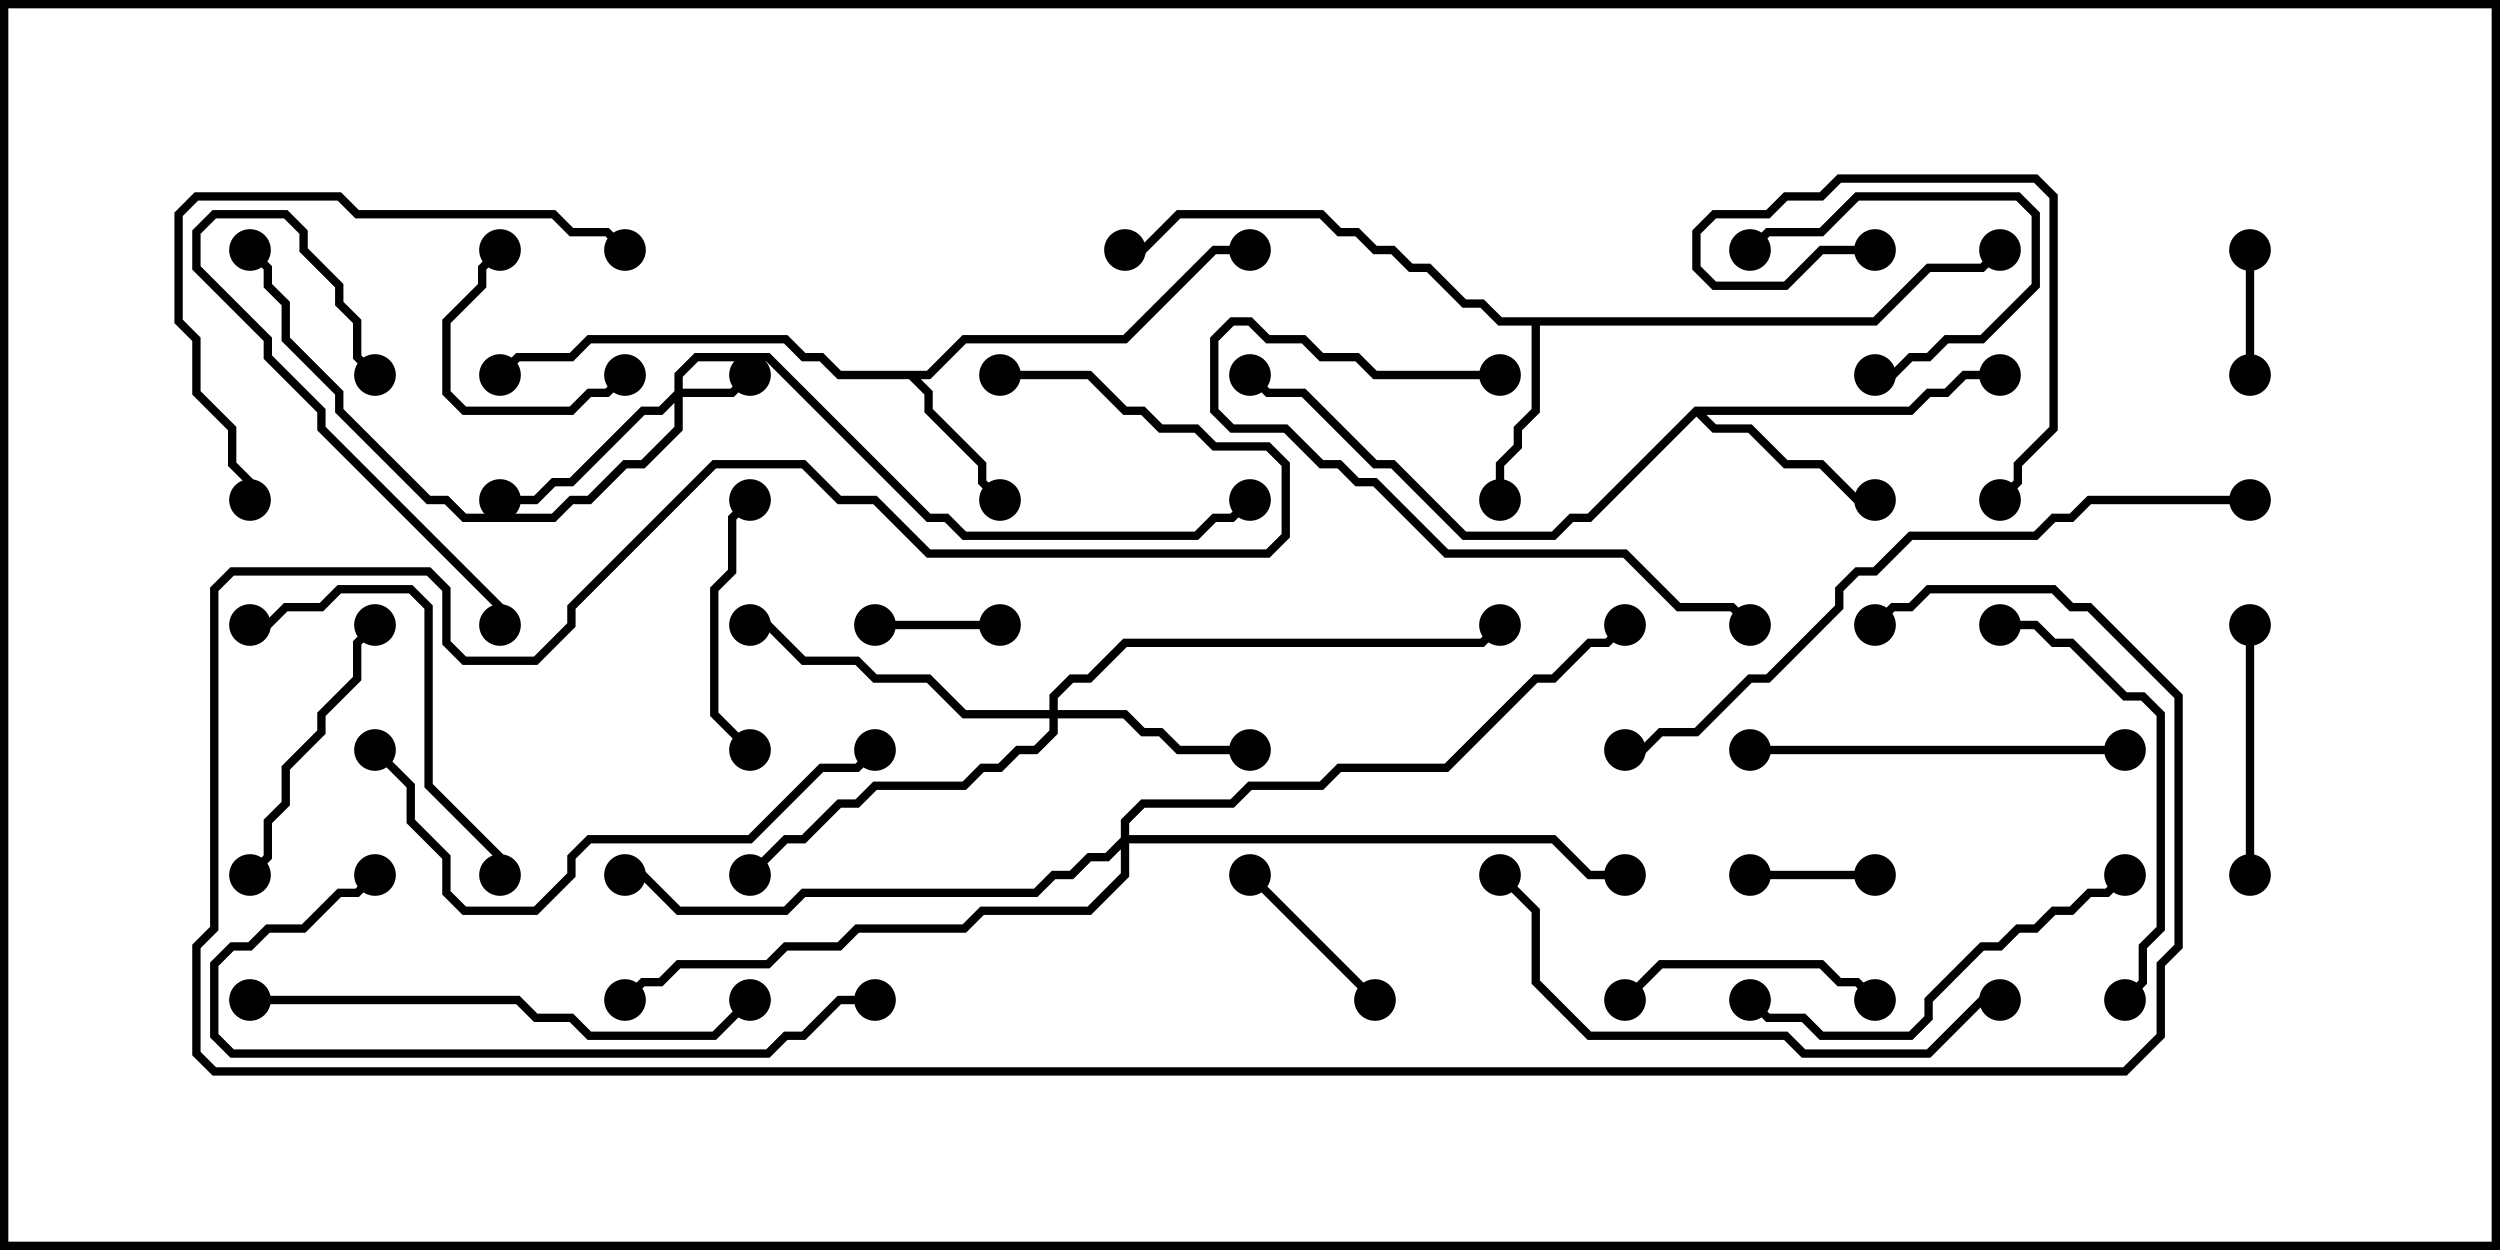 <svg version="1.1" width="30" height="15" xmlns="http://www.w3.org/2000/svg"><path d="M11.122,4.45L11.551,4.021L13.479,4.021L14.551,2.95L15,2.95L15,3.05L14.592,3.05L13.521,4.121L11.592,4.121L11.164,4.55L11.049,4.55L11.193,4.694L11.193,4.908L11.836,5.551L11.836,5.765L12.035,5.965L11.965,6.035L11.736,5.806L11.736,5.592L11.093,4.949L11.093,4.735L10.908,4.55L10.051,4.55L9.836,4.336L9.622,4.336L9.408,4.121L7.092,4.121L6.878,4.336L6.235,4.336L6.035,4.535L5.965,4.465L6.194,4.236L6.836,4.236L7.051,4.021L9.449,4.021L9.664,4.236L9.878,4.236L10.092,4.45z" stroke="none"/><path d="M22.479,3.807L23.122,3.164L23.765,3.164L23.965,2.965L24.035,3.035L23.806,3.264L23.164,3.264L22.521,3.907L18.479,3.907L18.479,4.949L18.264,5.164L18.264,5.378L18.05,5.592L18.05,6L17.95,6L17.95,5.551L18.164,5.336L18.164,5.122L18.379,4.908L18.379,3.907L17.979,3.907L17.765,3.693L17.551,3.693L17.122,3.264L16.908,3.264L16.694,3.05L16.479,3.05L16.265,2.836L16.051,2.836L15.836,2.621L14.164,2.621L13.735,3.05L13.5,3.05L13.5,2.95L13.694,2.95L14.122,2.521L15.878,2.521L16.092,2.736L16.306,2.736L16.521,2.95L16.735,2.95L16.949,3.164L17.164,3.164L17.592,3.593L17.806,3.593L18.021,3.807z" stroke="none"/><path d="M20.336,4.879L22.908,4.879L23.122,4.664L23.336,4.664L23.551,4.45L24,4.45L24,4.55L23.592,4.55L23.378,4.764L23.164,4.764L22.949,4.979L20.478,4.979L20.592,5.093L21.021,5.093L21.449,5.521L21.878,5.521L22.306,5.95L22.5,5.95L22.5,6.05L22.265,6.05L21.836,5.621L21.408,5.621L20.979,5.193L20.551,5.193L20.357,4.999L19.092,6.264L18.878,6.264L18.664,6.479L17.551,6.479L16.694,5.621L16.479,5.621L15.622,4.764L15.194,4.764L14.965,4.535L15.035,4.465L15.235,4.664L15.664,4.664L16.521,5.521L16.735,5.521L17.592,6.379L18.622,6.379L18.836,6.164L19.051,6.164z" stroke="none"/><path d="M8.093,4.694L8.093,4.479L8.336,4.236L9.235,4.236L11.164,6.164L11.378,6.164L11.592,6.379L14.336,6.379L14.551,6.164L14.765,6.164L14.965,5.965L15.035,6.035L14.806,6.264L14.592,6.264L14.378,6.479L11.551,6.479L11.336,6.264L11.122,6.264L9.194,4.336L8.378,4.336L8.193,4.521L8.193,4.664L8.765,4.664L8.965,4.465L9.035,4.535L8.806,4.764L8.193,4.764L8.193,5.164L7.735,5.621L7.521,5.621L7.092,6.05L6.878,6.05L6.664,6.264L5.551,6.264L5.336,6.05L5.122,6.05L4.021,4.949L4.021,4.735L3.379,4.092L3.379,3.664L3.164,3.449L3.164,3.235L2.965,3.035L3.035,2.965L3.264,3.194L3.264,3.408L3.479,3.622L3.479,4.051L4.121,4.694L4.121,4.908L5.164,5.95L5.378,5.95L5.592,6.164L6.622,6.164L6.836,5.95L7.051,5.95L7.479,5.521L7.694,5.521L8.093,5.122L8.093,4.835L7.949,4.979L7.735,4.979L6.878,5.836L6.664,5.836L6.449,6.05L6,6.05L6,5.95L6.408,5.95L6.622,5.736L6.836,5.736L7.694,4.879L7.908,4.879z" stroke="none"/><path d="M12.593,8.521L12.593,8.336L12.836,8.093L13.051,8.093L13.479,7.664L17.765,7.664L17.965,7.465L18.035,7.535L17.806,7.764L13.521,7.764L13.092,8.193L12.878,8.193L12.693,8.378L12.693,8.521L13.521,8.521L13.735,8.736L13.949,8.736L14.164,8.95L15,8.95L15,9.05L14.122,9.05L13.908,8.836L13.694,8.836L13.479,8.621L12.693,8.621L12.693,8.806L12.449,9.05L12.235,9.05L12.021,9.264L11.806,9.264L11.592,9.479L10.521,9.479L10.306,9.693L10.092,9.693L9.664,10.121L9.449,10.121L9.035,10.535L8.965,10.465L9.408,10.021L9.622,10.021L10.051,9.593L10.265,9.593L10.479,9.379L11.551,9.379L11.765,9.164L11.979,9.164L12.194,8.95L12.408,8.95L12.593,8.765L12.593,8.621L11.551,8.621L11.122,8.193L10.479,8.193L10.265,7.979L9.622,7.979L9.194,7.55L9,7.55L9,7.45L9.235,7.45L9.664,7.879L10.306,7.879L10.521,8.093L11.164,8.093L11.592,8.521z" stroke="none"/><path d="M13.45,10.051L13.45,9.836L13.694,9.593L14.765,9.593L14.979,9.379L15.836,9.379L16.051,9.164L17.336,9.164L18.408,8.093L18.622,8.093L19.051,7.664L19.265,7.664L19.465,7.465L19.535,7.535L19.306,7.764L19.092,7.764L18.664,8.193L18.449,8.193L17.378,9.264L16.092,9.264L15.878,9.479L15.021,9.479L14.806,9.693L13.735,9.693L13.55,9.878L13.55,10.021L18.664,10.021L19.092,10.45L19.5,10.45L19.5,10.55L19.051,10.55L18.622,10.121L13.55,10.121L13.55,10.521L13.092,10.979L11.806,10.979L11.592,11.193L10.306,11.193L10.092,11.407L9.449,11.407L9.235,11.621L8.164,11.621L7.949,11.836L7.735,11.836L7.535,12.035L7.465,11.965L7.694,11.736L7.908,11.736L8.122,11.521L9.194,11.521L9.408,11.307L10.051,11.307L10.265,11.093L11.551,11.093L11.765,10.879L13.051,10.879L13.45,10.479L13.45,10.192L13.306,10.336L13.092,10.336L12.878,10.55L12.664,10.55L12.449,10.764L9.664,10.764L9.449,10.979L8.122,10.979L7.694,10.55L7.5,10.55L7.5,10.45L7.735,10.45L8.164,10.879L9.408,10.879L9.622,10.664L12.408,10.664L12.622,10.45L12.836,10.45L13.051,10.236L13.265,10.236z" stroke="none"/><path d="M22.5,10.45L22.5,10.55L21,10.55L21,10.45z" stroke="none"/><path d="M27.05,4.5L26.95,4.5L26.95,3L27.05,3z" stroke="none"/><path d="M12,7.45L12,7.55L10.5,7.55L10.5,7.45z" stroke="none"/><path d="M5.965,2.965L6.035,3.035L5.836,3.235L5.836,3.449L5.407,3.878L5.407,4.694L5.592,4.879L6.836,4.879L7.051,4.664L7.265,4.664L7.465,4.465L7.535,4.535L7.306,4.764L7.092,4.764L6.878,4.979L5.551,4.979L5.307,4.735L5.307,3.836L5.736,3.408L5.736,3.194z" stroke="none"/><path d="M22.5,4.55L22.5,4.45L22.694,4.45L22.908,4.236L23.122,4.236L23.336,4.021L23.765,4.021L24.379,3.408L24.379,2.592L24.194,2.407L22.306,2.407L21.878,2.836L21.235,2.836L21.035,3.035L20.965,2.965L21.194,2.736L21.836,2.736L22.265,2.307L24.235,2.307L24.479,2.551L24.479,3.449L23.806,4.121L23.378,4.121L23.164,4.336L22.949,4.336L22.735,4.55z" stroke="none"/><path d="M16.535,11.965L16.465,12.035L14.965,10.535L15.035,10.465z" stroke="none"/><path d="M8.965,5.965L9.035,6.035L8.836,6.235L8.836,6.878L8.621,7.092L8.621,8.551L9.035,8.965L8.965,9.035L8.521,8.592L8.521,7.051L8.736,6.836L8.736,6.194z" stroke="none"/><path d="M22.535,11.965L22.465,12.035L22.265,11.836L22.051,11.836L21.836,11.621L19.949,11.621L19.535,12.035L19.465,11.965L19.908,11.521L21.878,11.521L22.092,11.736L22.306,11.736z" stroke="none"/><path d="M26.95,7.5L27.05,7.5L27.05,10.5L26.95,10.5z" stroke="none"/><path d="M4.535,4.465L4.465,4.535L4.236,4.306L4.236,3.878L4.021,3.664L4.021,3.449L3.593,3.021L3.593,2.806L3.408,2.621L2.592,2.621L2.407,2.806L2.407,3.194L3.264,4.051L3.264,4.265L3.907,4.908L3.907,5.122L6.05,7.265L6.05,7.5L5.95,7.5L5.95,7.306L3.807,5.164L3.807,4.949L3.164,4.306L3.164,4.092L2.307,3.235L2.307,2.765L2.551,2.521L3.449,2.521L3.693,2.765L3.693,2.979L4.121,3.408L4.121,3.622L4.336,3.836L4.336,4.265z" stroke="none"/><path d="M22.5,2.95L22.5,3.05L21.878,3.05L21.449,3.479L20.551,3.479L20.307,3.235L20.307,2.765L20.551,2.521L21.194,2.521L21.408,2.307L21.836,2.307L22.051,2.093L24.449,2.093L24.693,2.336L24.693,5.164L24.264,5.592L24.264,5.806L24.035,6.035L23.965,5.965L24.164,5.765L24.164,5.551L24.593,5.122L24.593,2.378L24.408,2.193L22.092,2.193L21.878,2.407L21.449,2.407L21.235,2.621L20.592,2.621L20.407,2.806L20.407,3.194L20.592,3.379L21.408,3.379L21.836,2.95z" stroke="none"/><path d="M4.465,7.465L4.535,7.535L4.336,7.735L4.336,8.164L3.907,8.592L3.907,8.806L3.479,9.235L3.479,9.664L3.264,9.878L3.264,10.306L3.035,10.535L2.965,10.465L3.164,10.265L3.164,9.836L3.379,9.622L3.379,9.194L3.807,8.765L3.807,8.551L4.236,8.122L4.236,7.694z" stroke="none"/><path d="M18,4.45L18,4.55L16.479,4.55L16.265,4.336L15.836,4.336L15.622,4.121L15.194,4.121L14.979,3.907L14.806,3.907L14.621,4.092L14.621,4.908L14.806,5.093L15.449,5.093L15.878,5.521L16.092,5.521L16.306,5.736L16.521,5.736L17.378,6.593L19.521,6.593L20.164,7.236L20.806,7.236L21.035,7.465L20.965,7.535L20.765,7.336L20.122,7.336L19.479,6.693L17.336,6.693L16.479,5.836L16.265,5.836L16.051,5.621L15.836,5.621L15.408,5.193L14.765,5.193L14.521,4.949L14.521,4.051L14.765,3.807L15.021,3.807L15.235,4.021L15.664,4.021L15.878,4.236L16.306,4.236L16.521,4.45z" stroke="none"/><path d="M3,7.55L3,7.45L3.194,7.45L3.408,7.236L3.836,7.236L4.051,7.021L4.949,7.021L5.193,7.265L5.193,9.408L6.05,10.265L6.05,10.5L5.95,10.5L5.95,10.306L5.093,9.449L5.093,7.306L4.908,7.121L4.092,7.121L3.878,7.336L3.449,7.336L3.235,7.55z" stroke="none"/><path d="M25.5,8.95L25.5,9.05L21,9.05L21,8.95z" stroke="none"/><path d="M25.465,10.465L25.535,10.535L25.306,10.764L25.092,10.764L24.878,10.979L24.664,10.979L24.449,11.193L24.235,11.193L24.021,11.407L23.806,11.407L23.193,12.021L23.193,12.235L22.949,12.479L21.836,12.479L21.622,12.264L21.194,12.264L20.965,12.035L21.035,11.965L21.235,12.164L21.664,12.164L21.878,12.379L22.908,12.379L23.093,12.194L23.093,11.979L23.765,11.307L23.979,11.307L24.194,11.093L24.408,11.093L24.622,10.879L24.836,10.879L25.051,10.664L25.265,10.664z" stroke="none"/><path d="M24,7.55L24,7.45L24.449,7.45L24.664,7.664L24.878,7.664L25.521,8.307L25.735,8.307L25.979,8.551L25.979,11.164L25.764,11.378L25.764,11.806L25.535,12.035L25.465,11.965L25.664,11.765L25.664,11.336L25.879,11.122L25.879,8.592L25.694,8.407L25.479,8.407L24.836,7.764L24.622,7.764L24.408,7.55z" stroke="none"/><path d="M3.05,6L2.95,6L2.95,5.806L2.736,5.592L2.736,5.164L2.307,4.735L2.307,4.092L2.093,3.878L2.093,2.551L2.336,2.307L4.092,2.307L4.306,2.521L6.664,2.521L6.878,2.736L7.306,2.736L7.535,2.965L7.465,3.035L7.265,2.836L6.836,2.836L6.622,2.621L4.265,2.621L4.051,2.407L2.378,2.407L2.193,2.592L2.193,3.836L2.407,4.051L2.407,4.694L2.836,5.122L2.836,5.551L3.05,5.765z" stroke="none"/><path d="M3,12.05L3,11.95L6.235,11.95L6.449,12.164L6.878,12.164L7.092,12.379L8.551,12.379L8.965,11.965L9.035,12.035L8.592,12.479L7.051,12.479L6.836,12.264L6.408,12.264L6.194,12.05z" stroke="none"/><path d="M4.465,9.035L4.535,8.965L4.979,9.408L4.979,9.836L5.407,10.265L5.407,10.694L5.592,10.879L6.408,10.879L6.807,10.479L6.807,10.265L7.051,10.021L8.979,10.021L9.836,9.164L10.265,9.164L10.465,8.965L10.535,9.035L10.306,9.264L9.878,9.264L9.021,10.121L7.092,10.121L6.907,10.306L6.907,10.521L6.449,10.979L5.551,10.979L5.307,10.735L5.307,10.306L4.879,9.878L4.879,9.449z" stroke="none"/><path d="M10.5,11.95L10.5,12.05L10.092,12.05L9.664,12.479L9.449,12.479L9.235,12.693L2.765,12.693L2.521,12.449L2.521,11.551L2.765,11.307L2.979,11.307L3.194,11.093L3.622,11.093L4.051,10.664L4.265,10.664L4.465,10.465L4.535,10.535L4.306,10.764L4.092,10.764L3.664,11.193L3.235,11.193L3.021,11.407L2.806,11.407L2.621,11.592L2.621,12.408L2.806,12.593L9.194,12.593L9.408,12.379L9.622,12.379L10.051,11.95z" stroke="none"/><path d="M17.965,10.535L18.035,10.465L18.479,10.908L18.479,11.765L19.092,12.379L21.449,12.379L21.664,12.593L23.122,12.593L23.765,11.95L24,11.95L24,12.05L23.806,12.05L23.164,12.693L21.622,12.693L21.408,12.479L19.051,12.479L18.379,11.806L18.379,10.949z" stroke="none"/><path d="M27,5.95L27,6.05L25.092,6.05L24.878,6.264L24.664,6.264L24.449,6.479L22.949,6.479L22.521,6.907L22.306,6.907L22.121,7.092L22.121,7.306L21.235,8.193L21.021,8.193L20.378,8.836L19.949,8.836L19.735,9.05L19.5,9.05L19.5,8.95L19.694,8.95L19.908,8.736L20.336,8.736L20.979,8.093L21.194,8.093L22.021,7.265L22.021,7.051L22.265,6.807L22.479,6.807L22.908,6.379L24.408,6.379L24.622,6.164L24.836,6.164L25.051,5.95z" stroke="none"/><path d="M12,4.55L12,4.45L13.092,4.45L13.521,4.879L13.735,4.879L13.949,5.093L14.378,5.093L14.592,5.307L15.235,5.307L15.479,5.551L15.479,6.449L15.235,6.693L11.122,6.693L10.479,6.05L10.051,6.05L9.622,5.621L8.592,5.621L6.907,7.306L6.907,7.521L6.449,7.979L5.551,7.979L5.307,7.735L5.307,7.092L5.122,6.907L2.806,6.907L2.621,7.092L2.621,11.164L2.407,11.378L2.407,12.622L2.592,12.807L25.479,12.807L25.879,12.408L25.879,11.551L26.093,11.336L26.093,8.378L25.051,7.336L24.836,7.336L24.622,7.121L23.164,7.121L22.949,7.336L22.735,7.336L22.535,7.535L22.465,7.465L22.694,7.236L22.908,7.236L23.122,7.021L24.664,7.021L24.878,7.236L25.092,7.236L26.193,8.336L26.193,11.378L25.979,11.592L25.979,12.449L25.521,12.907L2.551,12.907L2.307,12.664L2.307,11.336L2.521,11.122L2.521,7.051L2.765,6.807L5.164,6.807L5.407,7.051L5.407,7.694L5.592,7.879L6.408,7.879L6.807,7.479L6.807,7.265L8.551,5.521L9.664,5.521L10.092,5.95L10.521,5.95L11.164,6.593L15.194,6.593L15.379,6.408L15.379,5.592L15.194,5.407L14.551,5.407L14.336,5.193L13.908,5.193L13.694,4.979L13.479,4.979L13.051,4.55z" stroke="none"/><circle cx="12" cy="6" r="0.25" stroke-width="0" fill="#000" /><circle cx="15" cy="3" r="0.25" stroke-width="0" fill="#000" /><circle cx="6" cy="4.5" r="0.25" stroke-width="0" fill="#000" /><circle cx="18" cy="6" r="0.25" stroke-width="0" fill="#000" /><circle cx="13.5" cy="3" r="0.25" stroke-width="0" fill="#000" /><circle cx="24" cy="3" r="0.25" stroke-width="0" fill="#000" /><circle cx="22.5" cy="6" r="0.25" stroke-width="0" fill="#000" /><circle cx="24" cy="4.5" r="0.25" stroke-width="0" fill="#000" /><circle cx="15" cy="4.5" r="0.25" stroke-width="0" fill="#000" /><circle cx="9" cy="4.5" r="0.25" stroke-width="0" fill="#000" /><circle cx="6" cy="6" r="0.25" stroke-width="0" fill="#000" /><circle cx="3" cy="3" r="0.25" stroke-width="0" fill="#000" /><circle cx="15" cy="6" r="0.25" stroke-width="0" fill="#000" /><circle cx="15" cy="9" r="0.25" stroke-width="0" fill="#000" /><circle cx="9" cy="7.5" r="0.25" stroke-width="0" fill="#000" /><circle cx="9" cy="10.5" r="0.25" stroke-width="0" fill="#000" /><circle cx="18" cy="7.5" r="0.25" stroke-width="0" fill="#000" /><circle cx="7.5" cy="10.5" r="0.25" stroke-width="0" fill="#000" /><circle cx="19.5" cy="10.5" r="0.25" stroke-width="0" fill="#000" /><circle cx="7.5" cy="12" r="0.25" stroke-width="0" fill="#000" /><circle cx="19.5" cy="7.5" r="0.25" stroke-width="0" fill="#000" /><circle cx="22.5" cy="10.5" r="0.25" stroke-width="0" fill="#000" /><circle cx="21" cy="10.5" r="0.25" stroke-width="0" fill="#000" /><circle cx="27" cy="4.5" r="0.25" stroke-width="0" fill="#000" /><circle cx="27" cy="3" r="0.25" stroke-width="0" fill="#000" /><circle cx="12" cy="7.5" r="0.25" stroke-width="0" fill="#000" /><circle cx="10.5" cy="7.5" r="0.25" stroke-width="0" fill="#000" /><circle cx="6" cy="3" r="0.25" stroke-width="0" fill="#000" /><circle cx="7.5" cy="4.5" r="0.25" stroke-width="0" fill="#000" /><circle cx="22.5" cy="4.5" r="0.25" stroke-width="0" fill="#000" /><circle cx="21" cy="3" r="0.25" stroke-width="0" fill="#000" /><circle cx="16.5" cy="12" r="0.25" stroke-width="0" fill="#000" /><circle cx="15" cy="10.5" r="0.25" stroke-width="0" fill="#000" /><circle cx="9" cy="6" r="0.25" stroke-width="0" fill="#000" /><circle cx="9" cy="9" r="0.25" stroke-width="0" fill="#000" /><circle cx="22.5" cy="12" r="0.25" stroke-width="0" fill="#000" /><circle cx="19.5" cy="12" r="0.25" stroke-width="0" fill="#000" /><circle cx="27" cy="7.5" r="0.25" stroke-width="0" fill="#000" /><circle cx="27" cy="10.5" r="0.25" stroke-width="0" fill="#000" /><circle cx="4.5" cy="4.5" r="0.25" stroke-width="0" fill="#000" /><circle cx="6" cy="7.5" r="0.25" stroke-width="0" fill="#000" /><circle cx="22.5" cy="3" r="0.25" stroke-width="0" fill="#000" /><circle cx="24" cy="6" r="0.25" stroke-width="0" fill="#000" /><circle cx="4.5" cy="7.5" r="0.25" stroke-width="0" fill="#000" /><circle cx="3" cy="10.5" r="0.25" stroke-width="0" fill="#000" /><circle cx="18" cy="4.5" r="0.25" stroke-width="0" fill="#000" /><circle cx="21" cy="7.5" r="0.25" stroke-width="0" fill="#000" /><circle cx="3" cy="7.5" r="0.25" stroke-width="0" fill="#000" /><circle cx="6" cy="10.5" r="0.25" stroke-width="0" fill="#000" /><circle cx="25.5" cy="9" r="0.25" stroke-width="0" fill="#000" /><circle cx="21" cy="9" r="0.25" stroke-width="0" fill="#000" /><circle cx="25.5" cy="10.5" r="0.25" stroke-width="0" fill="#000" /><circle cx="21" cy="12" r="0.25" stroke-width="0" fill="#000" /><circle cx="24" cy="7.5" r="0.25" stroke-width="0" fill="#000" /><circle cx="25.5" cy="12" r="0.25" stroke-width="0" fill="#000" /><circle cx="3" cy="6" r="0.25" stroke-width="0" fill="#000" /><circle cx="7.5" cy="3" r="0.25" stroke-width="0" fill="#000" /><circle cx="3" cy="12" r="0.25" stroke-width="0" fill="#000" /><circle cx="9" cy="12" r="0.25" stroke-width="0" fill="#000" /><circle cx="4.5" cy="9" r="0.25" stroke-width="0" fill="#000" /><circle cx="10.5" cy="9" r="0.25" stroke-width="0" fill="#000" /><circle cx="10.5" cy="12" r="0.25" stroke-width="0" fill="#000" /><circle cx="4.5" cy="10.5" r="0.25" stroke-width="0" fill="#000" /><circle cx="18" cy="10.5" r="0.25" stroke-width="0" fill="#000" /><circle cx="24" cy="12" r="0.25" stroke-width="0" fill="#000" /><circle cx="27" cy="6" r="0.25" stroke-width="0" fill="#000" /><circle cx="19.5" cy="9" r="0.25" stroke-width="0" fill="#000" /><circle cx="12" cy="4.5" r="0.25" stroke-width="0" fill="#000" /><circle cx="22.5" cy="7.5" r="0.25" stroke-width="0" fill="#000" /><rect x="0" y="0" width="30" height="15" stroke-width="0.2" stroke="#000" fill="none" /></svg>